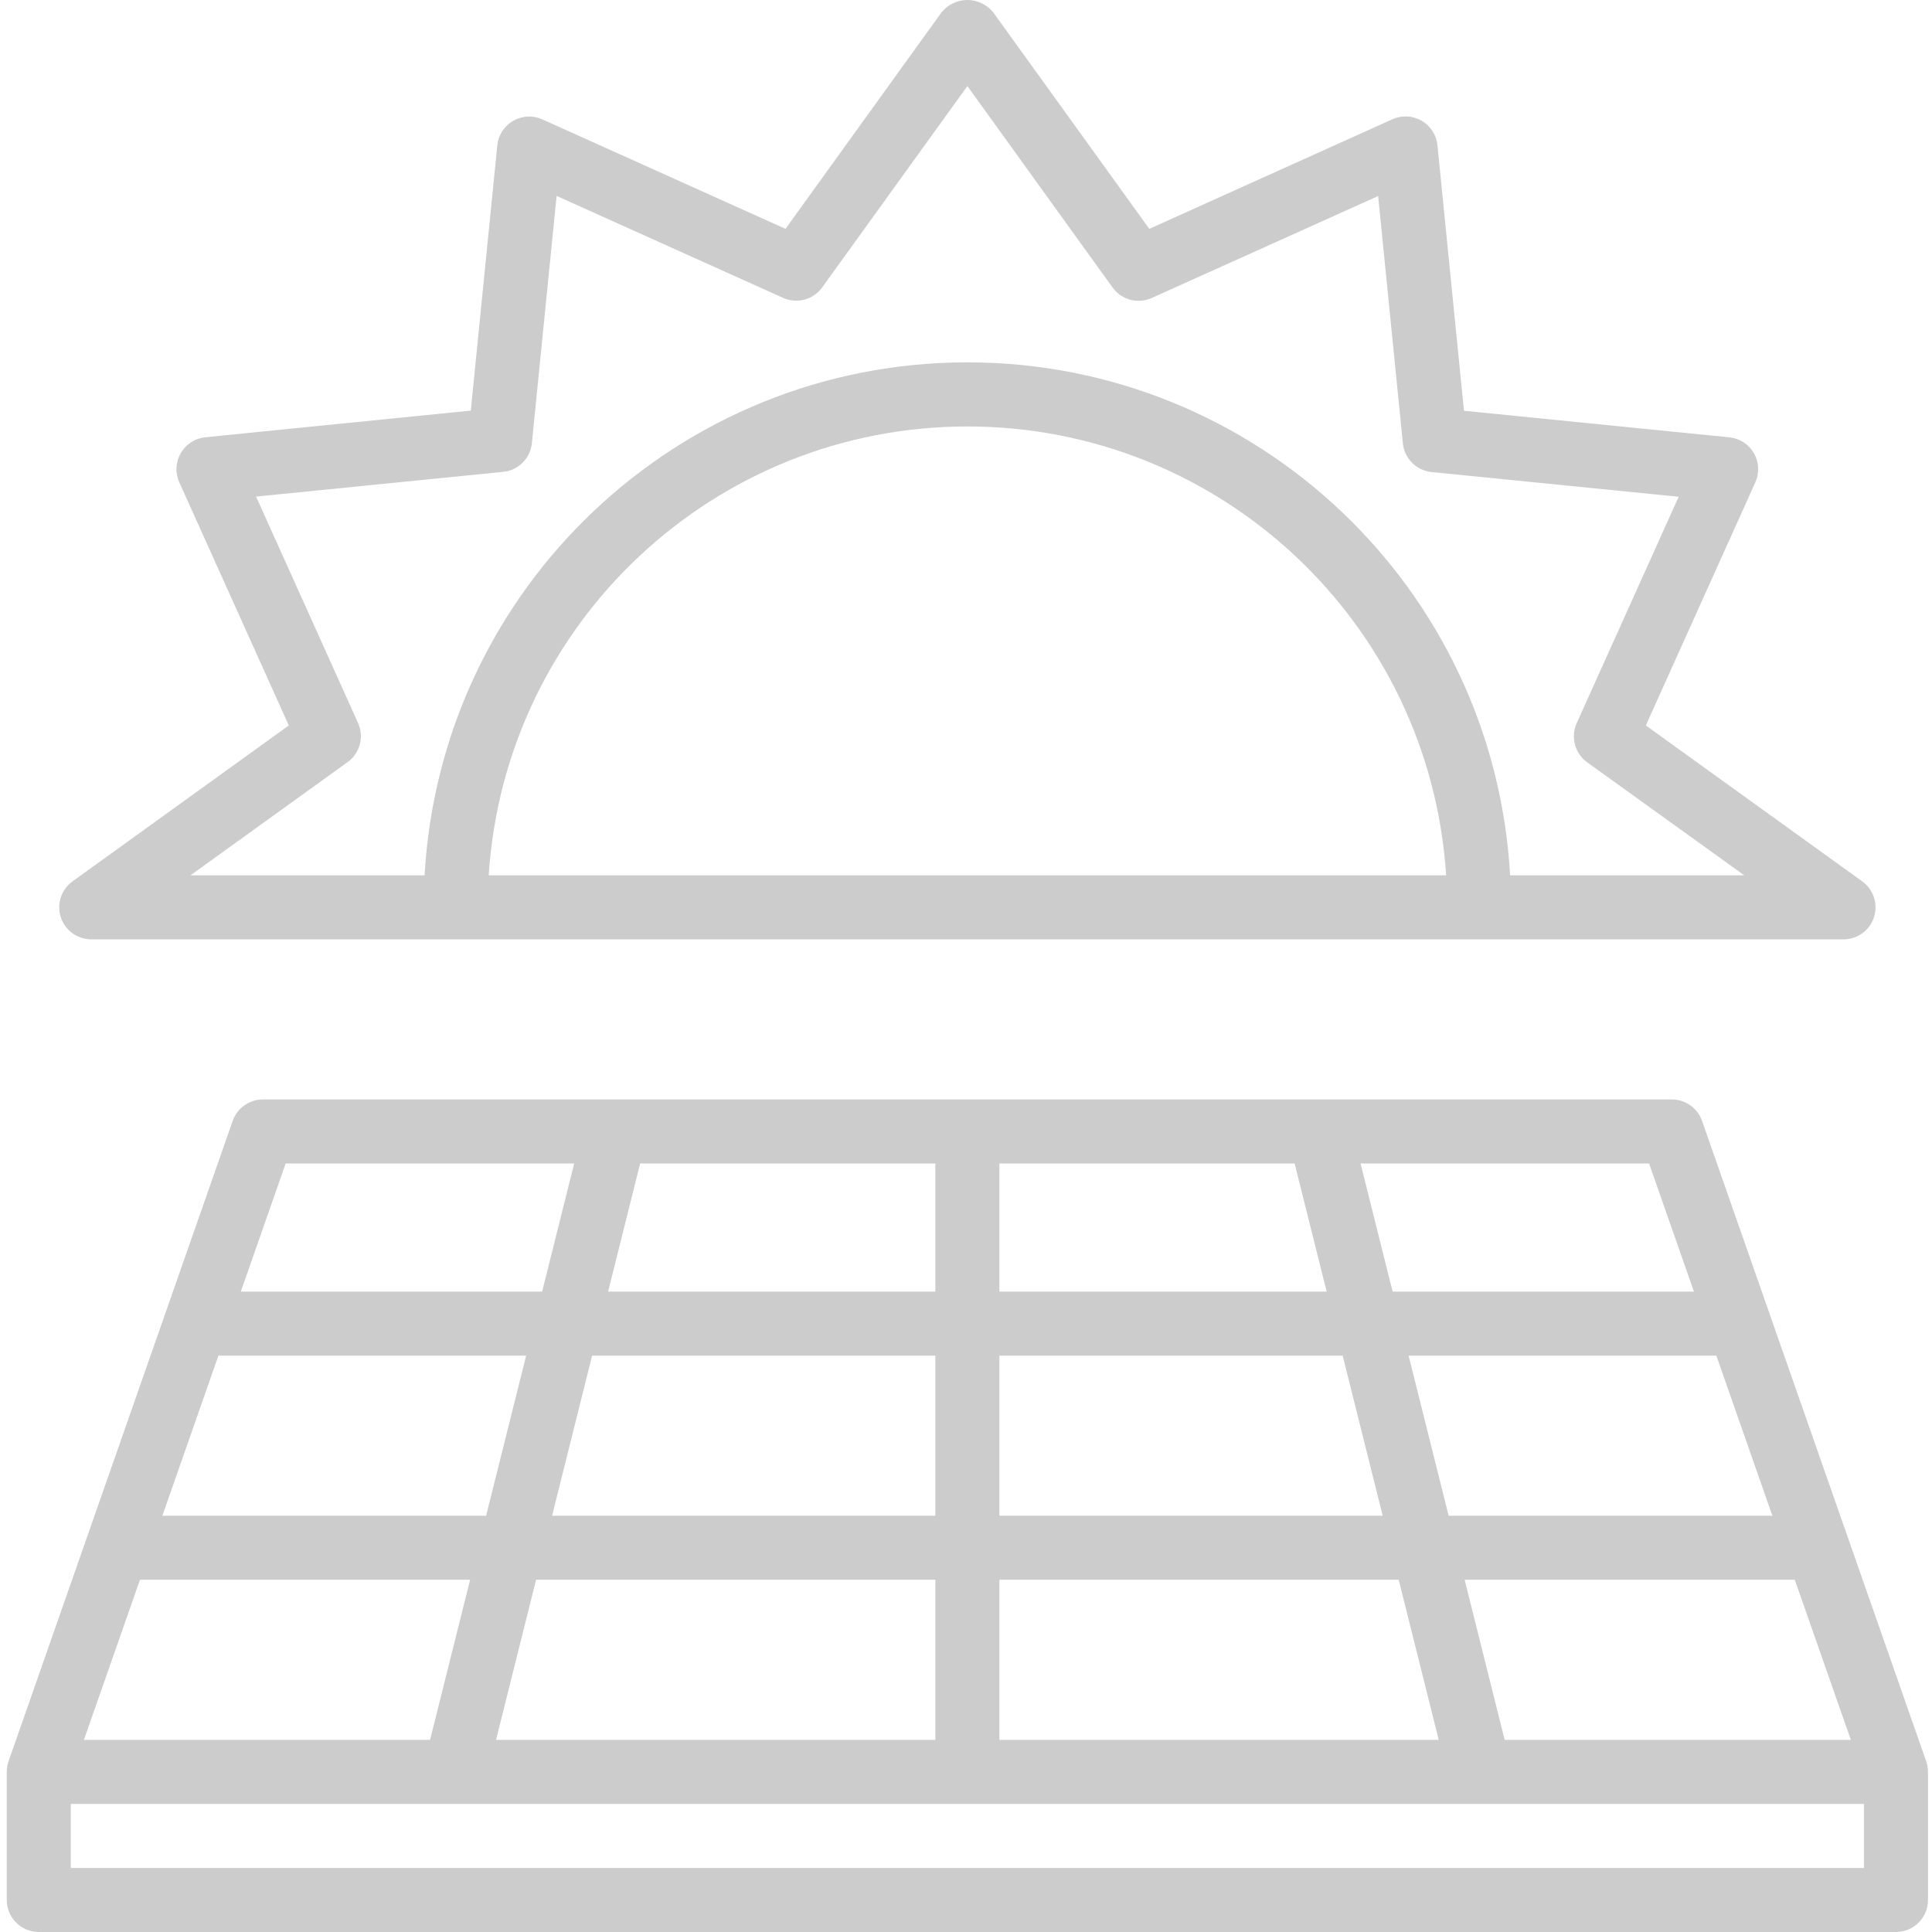 <?xml version="1.0"?>
<svg xmlns="http://www.w3.org/2000/svg" height="512px" viewBox="-1 0 482 482.688" width="512px" class=""><g><path d="m479.895 440.039-56-160c-1.125-3.207-4.152-5.352-7.551-5.352h-352c-3.398 0-6.426 2.145-7.551 5.352l-56 160c-.297.852-.449 1.746-.449 2.648v32c0 4.418 3.582 8 8 8h464c4.418 0 8-3.582 8-8v-32c0-.902-.152-1.797-.449-2.648zm-38.43-61.352h-80.879l-10-40h76.879zm-97.359 0h-95.762v-40h85.762zm-95.762-56v-32h73.762l8 32zm-16 0h-81.758l8-32h73.758zm0 16v40h-95.758l10-40zm-112.238 40h-80.883l14-40h76.883zm-4 16-10 40h-86.488l14.008-40zm16.48 0h99.758v40h-109.758zm115.758 0h99.762l10 40h-109.762zm126.242 40-10-40h82.477l14.008 40zm47.277-112h-75.277l-8-32h72.078zm-351.84-32h72.082l-8 32h-75.281zm-53.68 176v-16h448v16zm0 0" data-original="#000000" class="active-path" data-old_color="#cccccc" fill="#cccccc"/><path d="m21.465 234.688h437.758c3.477.004 6.559-2.234 7.625-5.543 1.066-3.305-.121-6.926-2.945-8.953l-54.055-38.945 27.359-60.742c1.059-2.348.922-5.059-.363-7.289-1.289-2.23-3.57-3.703-6.133-3.957l-66.297-6.633-6.629-66.336c-.258-2.562-1.73-4.844-3.961-6.133-2.23-1.285-4.941-1.422-7.289-.363l-60.742 27.383-38.953-54.039c-1.574-1.98-3.965-3.137-6.496-3.137s-4.922 1.156-6.496 3.137l-38.945 54.039-60.75-27.352c-2.344-1.059-5.051-.926-7.277.355s-3.707 3.551-3.973 6.109l-6.629 66.297-66.328 6.66c-2.562.258-4.844 1.73-6.133 3.961-1.285 2.23-1.422 4.941-.363 7.289l27.359 60.75-54.023 38.945c-2.824 2.027-4.012 5.648-2.945 8.953 1.066 3.309 4.148 5.547 7.625 5.543zm99.289-16c4.062-63.066 56.398-112.141 119.598-112.141 63.199 0 115.535 49.074 119.602 112.141zm-35.258-28.281c3.086-2.223 4.176-6.309 2.617-9.773l-25.48-56.57 61.75-6.176c3.801-.383 6.797-3.398 7.16-7.199l6.176-61.742 56.578 25.469c3.465 1.562 7.551.469 9.773-2.613l36.273-50.305 36.281 50.336c2.223 3.086 6.309 4.176 9.773 2.617l56.57-25.473 6.176 61.75c.363 3.801 3.359 6.816 7.16 7.203l61.75 6.176-25.48 56.566c-1.559 3.465-.465 7.555 2.617 9.777l39.25 28.238h-58.504c-4.062-71.918-63.566-128.16-135.602-128.16-72.035 0-131.539 56.242-135.602 128.16h-58.488zm0 0" data-original="#000000" class="active-path" data-old_color="#cccccc" fill="#cccccc"/></g> </svg>
